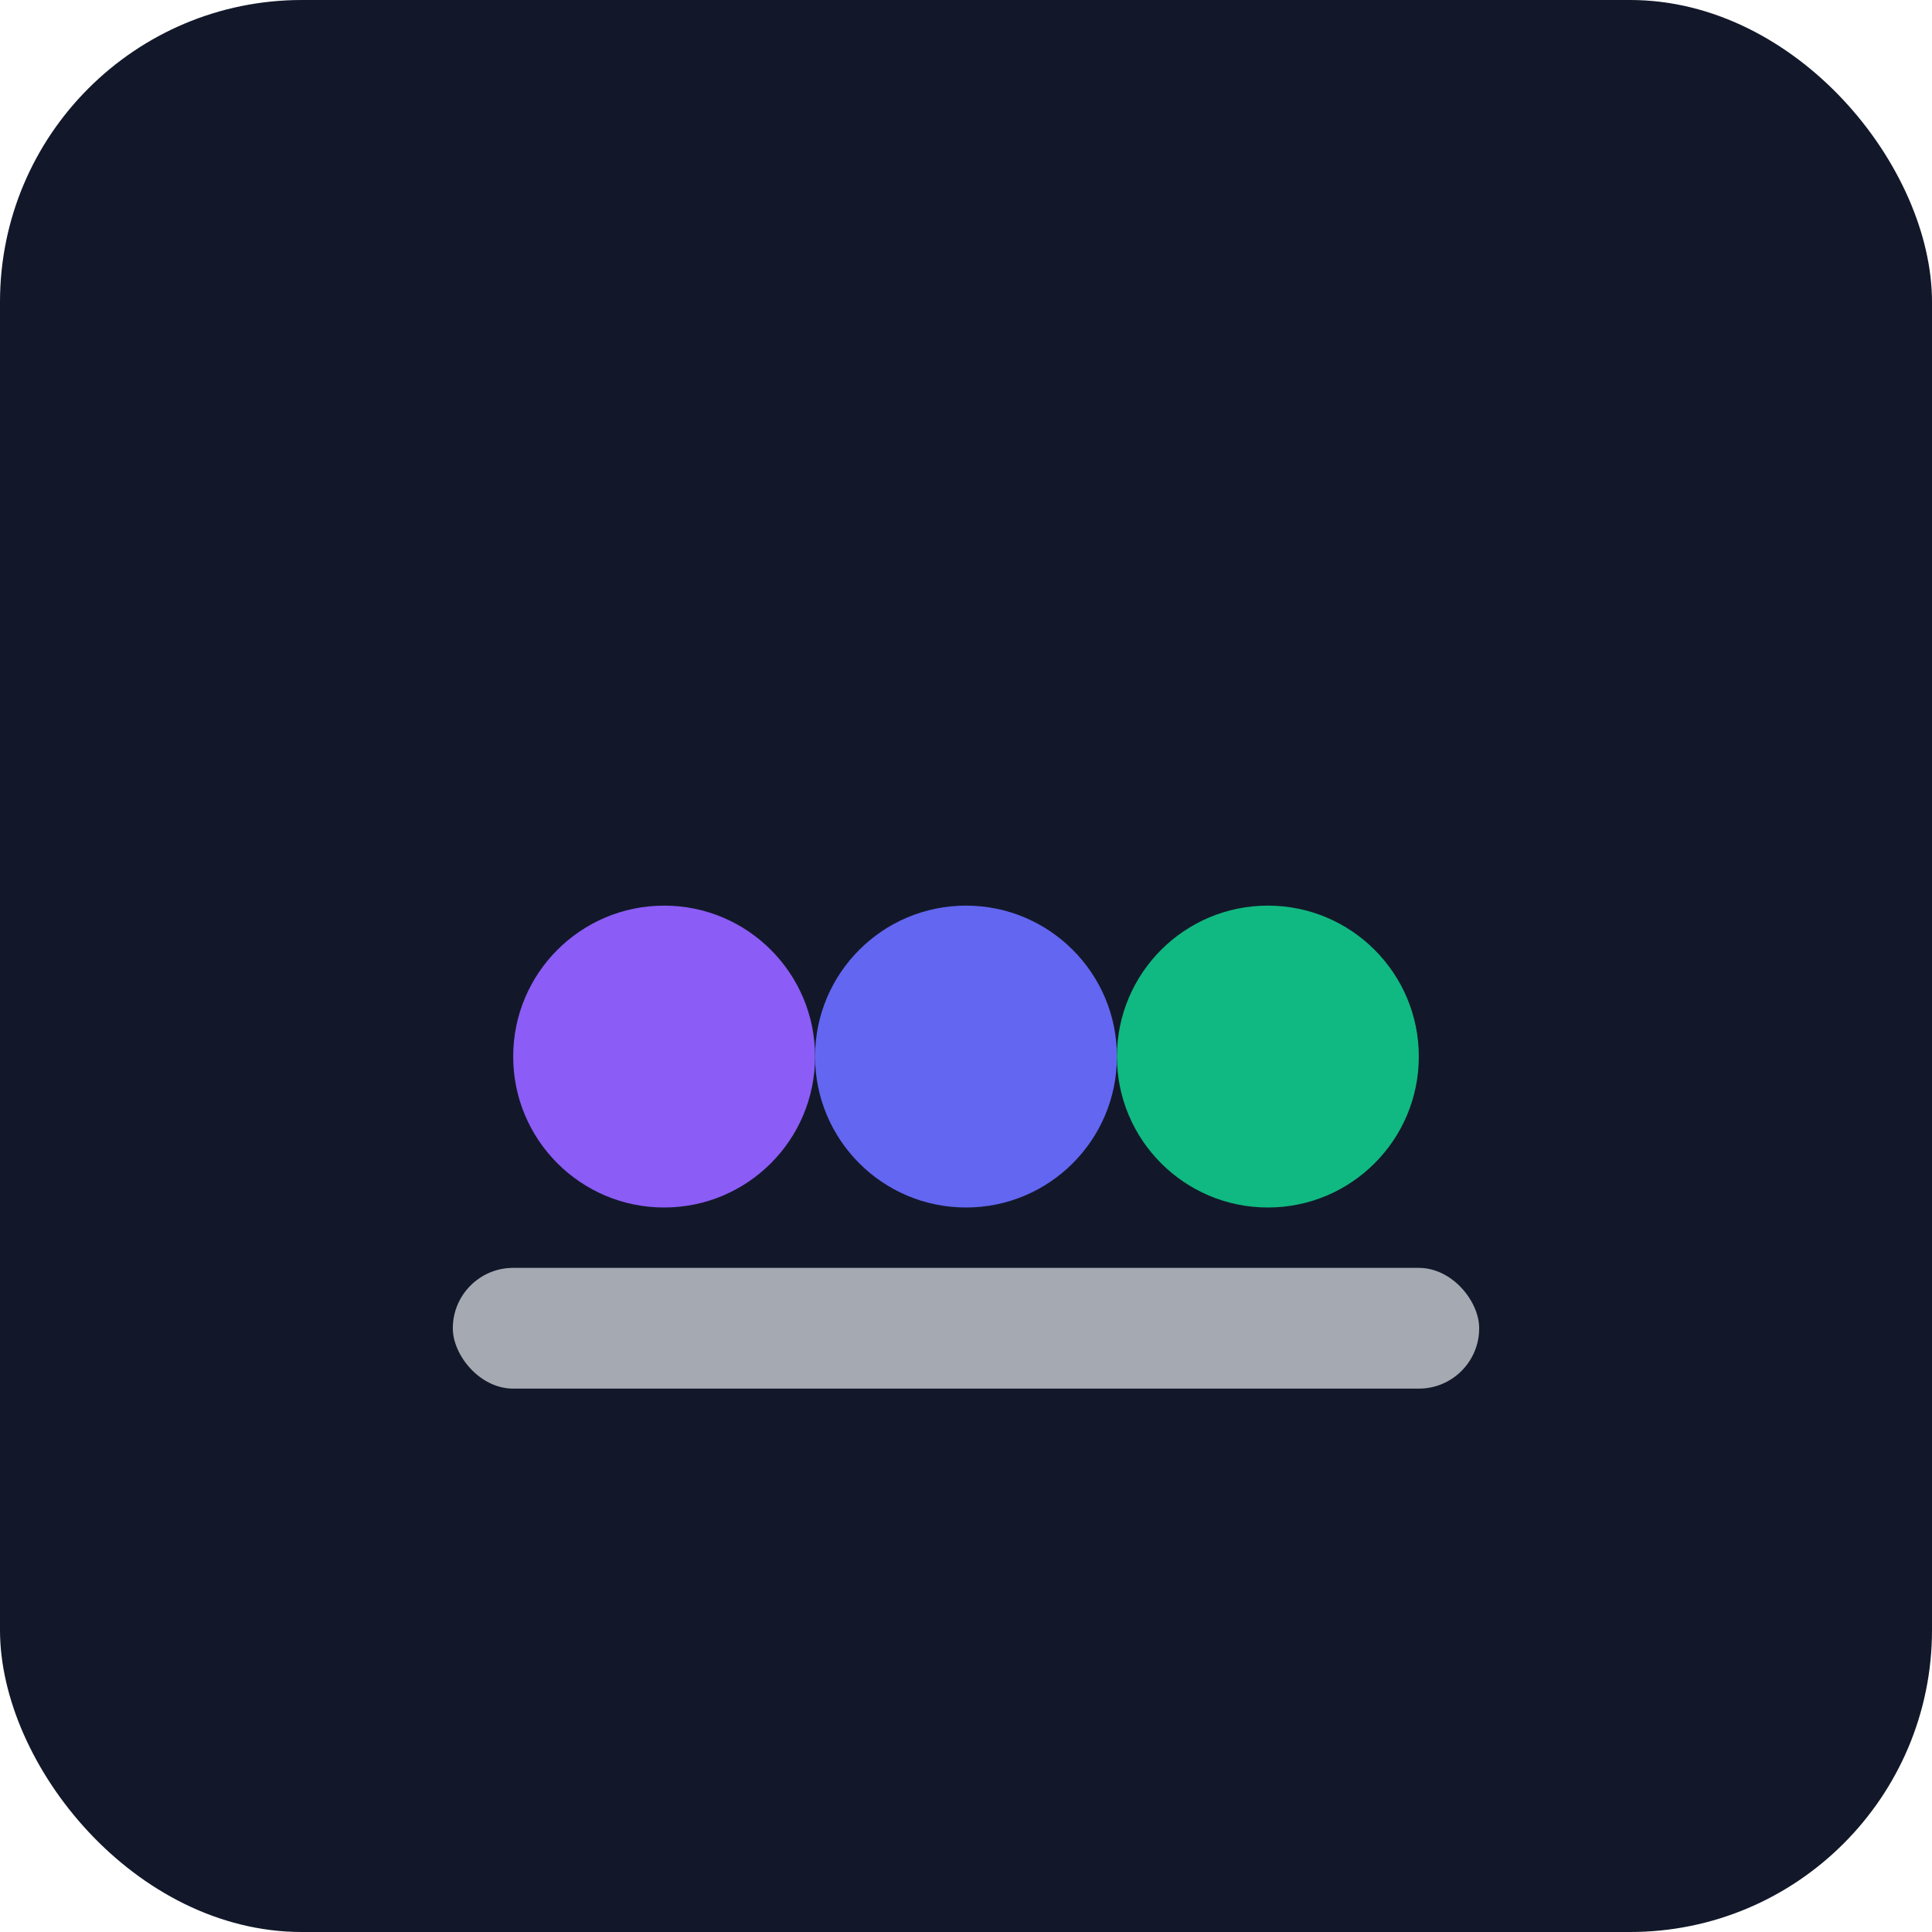 <svg xmlns="http://www.w3.org/2000/svg" width="128" height="128" viewBox="0 0 128 128"><rect width="128" height="128" rx="20" fill="#121829"/><circle cx="44" cy="70" r="10" fill="#8b5cf6"/><circle cx="64" cy="70" r="10" fill="#6366f1"/><circle cx="84" cy="70" r="10" fill="#10b981"/><rect x="30" y="84" width="68" height="8" rx="4" fill="#e5e7eb" opacity="0.7"/></svg>

